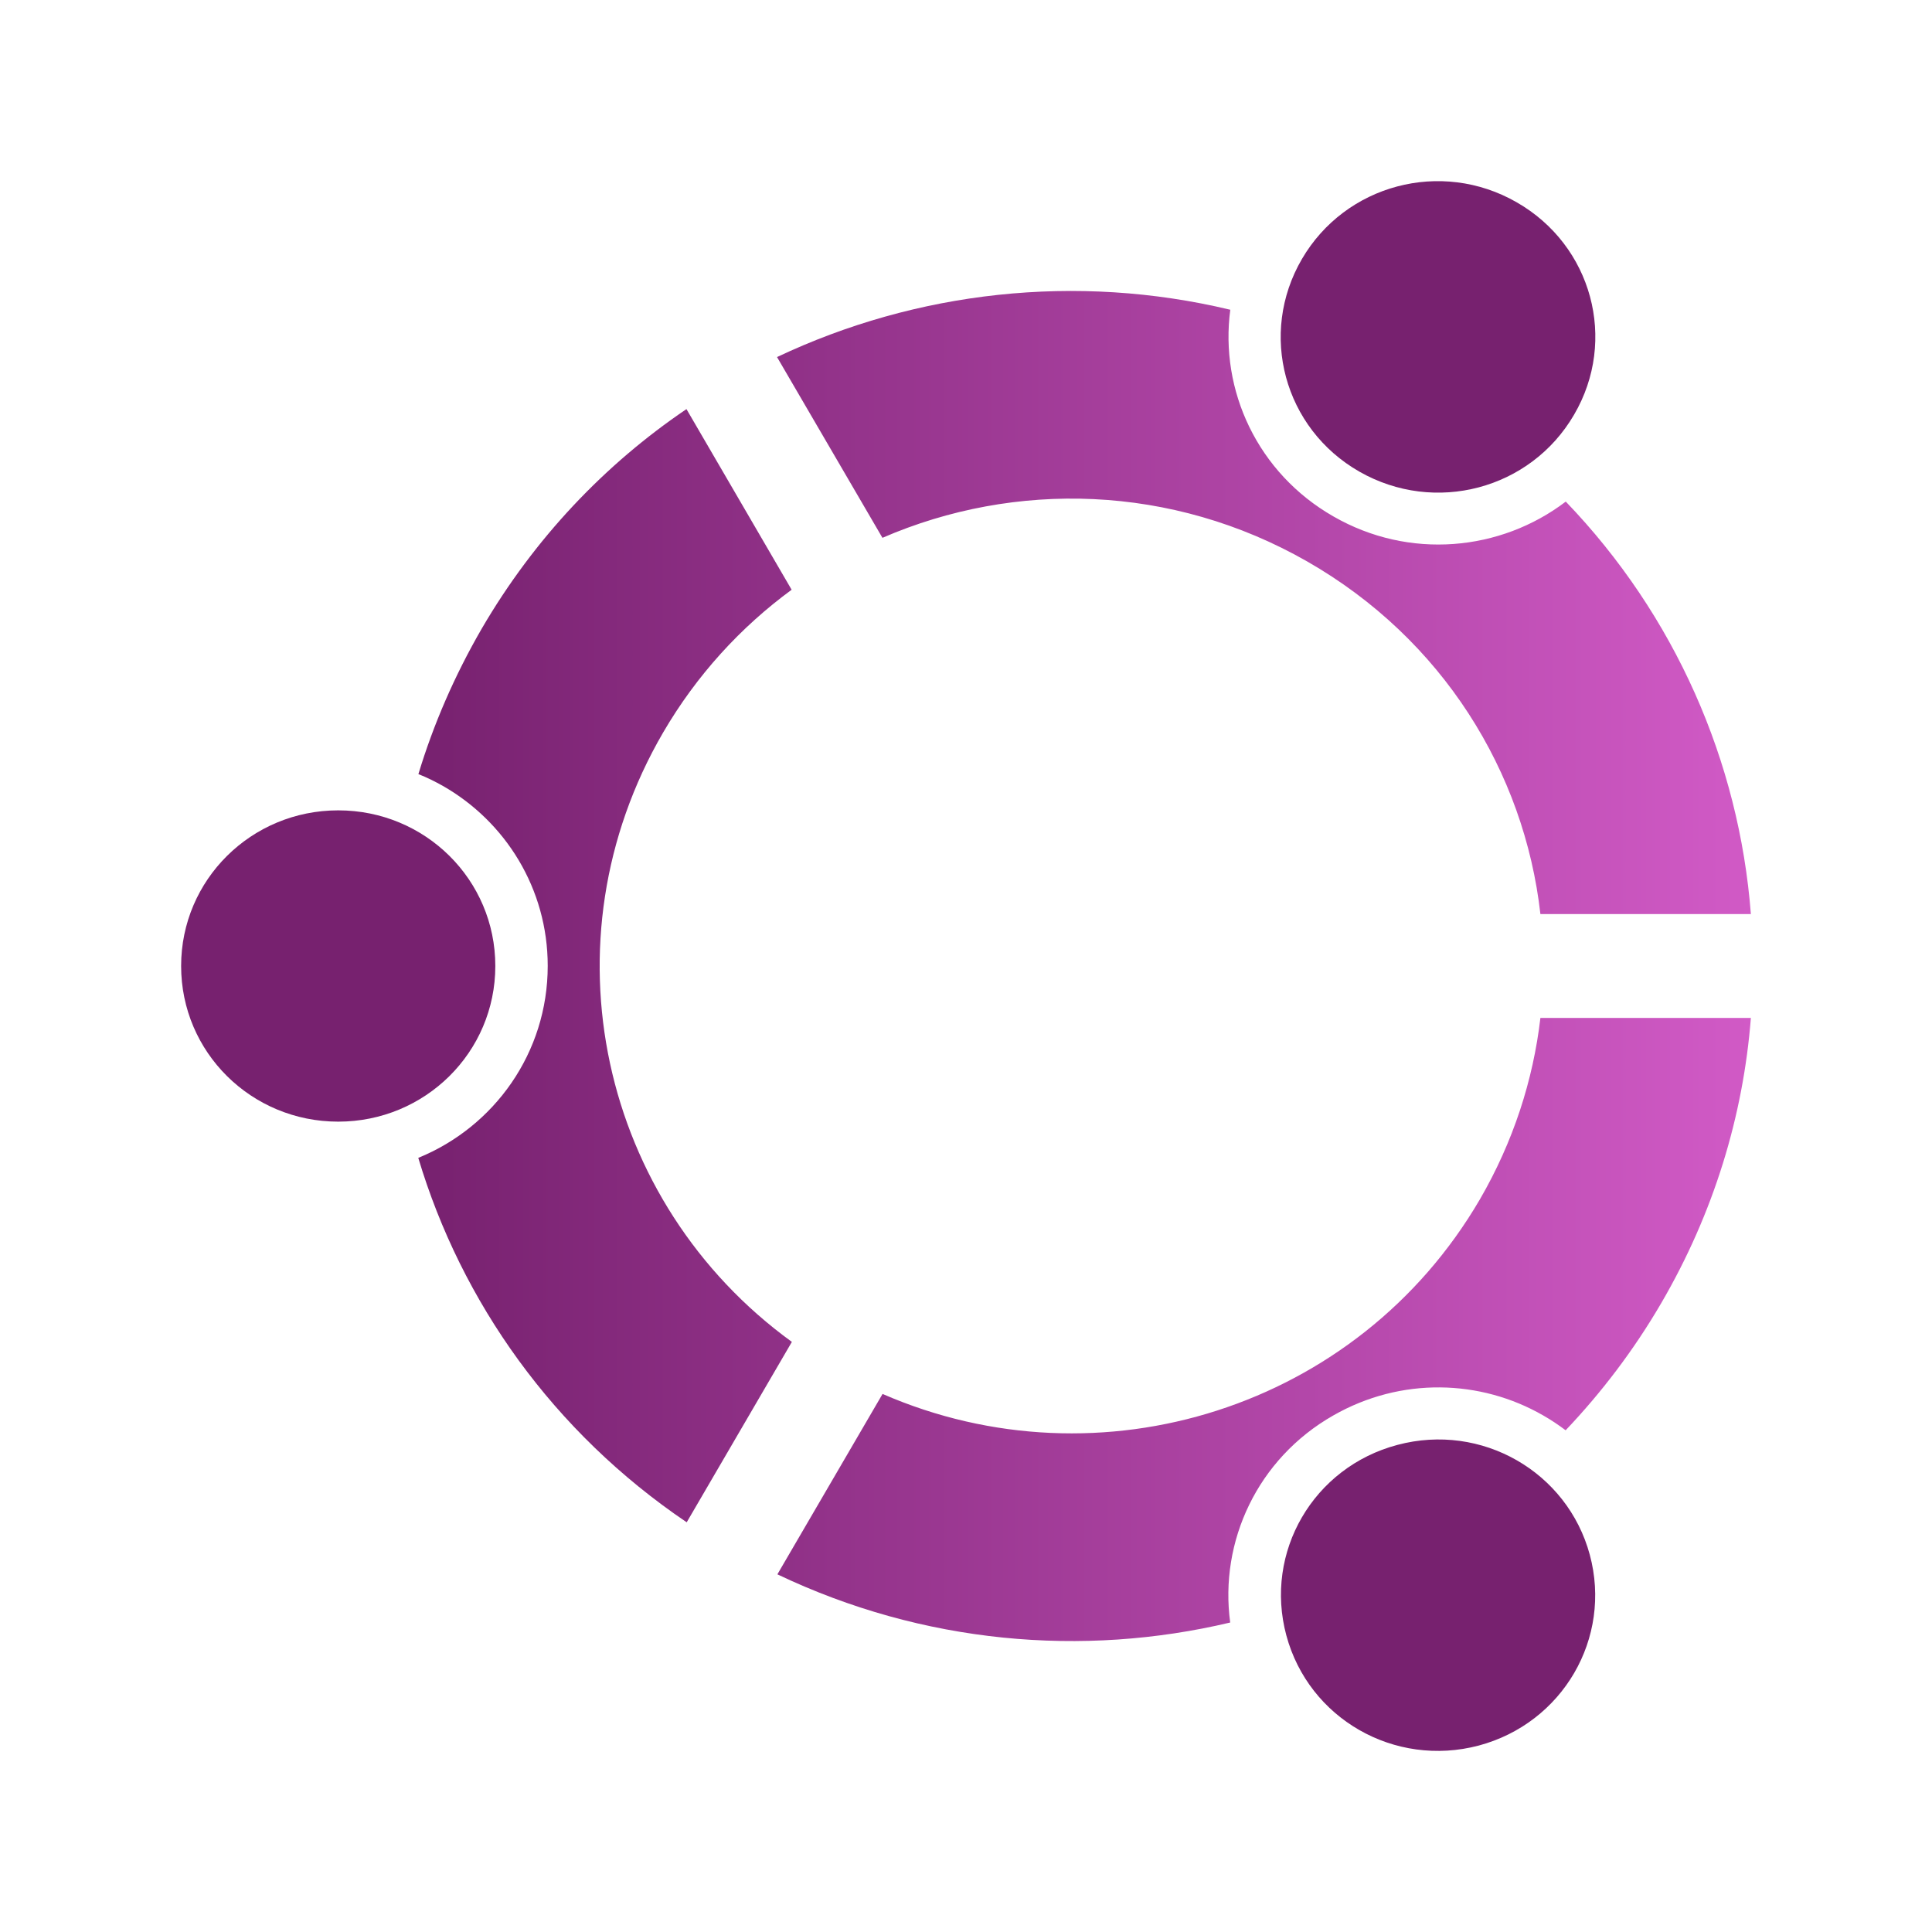 <?xml version="1.0" encoding="UTF-8" standalone="no"?>
<svg
   width="16"
   height="16"
   viewBox="0 0 16 16"
   version="1.1"
   id="svg13"
   sodipodi:docname="distributor-logo-ubuntu.svg"
   inkscape:version="1.3 (0e150ed6c4, 2023-07-21)"
   xmlns:inkscape="http://www.inkscape.org/namespaces/inkscape"
   xmlns:sodipodi="http://sodipodi.sourceforge.net/DTD/sodipodi-0.dtd"
   xmlns:xlink="http://www.w3.org/1999/xlink"
   xmlns="http://www.w3.org/2000/svg"
   xmlns:svg="http://www.w3.org/2000/svg">
  <defs
     id="defs17">
    <linearGradient
       id="linearGradient12"
       inkscape:collect="always">
      <stop
         style="stop-color:#77216f;stop-opacity:1;"
         offset="0"
         id="stop12" />
      <stop
         style="stop-color:#d15ac6;stop-opacity:1;"
         offset="1"
         id="stop13" />
    </linearGradient>
    <linearGradient
       id="linearGradient4202">
      <stop
         style="stop-color:#a17bdb;stop-opacity:1;"
         offset="0"
         id="stop7-3" />
      <stop
         style="stop-color:#00ccff;stop-opacity:1;"
         offset="1"
         id="stop9-6" />
    </linearGradient>
    <linearGradient
       inkscape:collect="always"
       xlink:href="#linearGradient12"
       id="linearGradient13"
       x1="3.464"
       y1="8"
       x2="14.5"
       y2="8"
       gradientUnits="userSpaceOnUse" />
  </defs>
  <sodipodi:namedview
     id="namedview15"
     pagecolor="#ffffff"
     bordercolor="#000000"
     borderopacity="0.25"
     inkscape:showpageshadow="2"
     inkscape:pageopacity="0.0"
     inkscape:pagecheckerboard="0"
     inkscape:deskcolor="#d1d1d1"
     showgrid="false"
     inkscape:zoom="4.9166667"
     inkscape:cx="-25.932203"
     inkscape:cy="24.508474"
     inkscape:window-width="1920"
     inkscape:window-height="994"
     inkscape:window-x="0"
     inkscape:window-y="0"
     inkscape:window-maximized="1"
     inkscape:current-layer="svg13" />
  <path
     d="M 10.188,2.565 C 8.914,2.26 7.589,2.411 6.435,2.957 l 0.873,1.497 c 1.096,-0.475 2.397,-0.445 3.518,0.196 1.12,0.641 1.798,1.742 1.931,2.92 H 14.5 c -0.097,-1.262 -0.628,-2.475 -1.533,-3.416 -0.54,0.411 -1.296,0.484 -1.924,0.123 -0.628,-0.359 -0.944,-1.044 -0.854,-1.714 z M 5.685,3.388 c -0.675,0.457 -1.259,1.069 -1.696,1.819 -0.225,0.389 -0.4,0.793 -0.524,1.204 0.07,0.027 0.137,0.061 0.2,0.096 0.521,0.296 0.871,0.853 0.871,1.492 0,0.719 -0.442,1.333 -1.072,1.59 0.357,1.193 1.117,2.27 2.223,3.018 l 0.871,-1.494 C 4.97,9.961 4.485,7.795 5.492,6.066 5.771,5.588 6.136,5.192 6.556,4.884 Z M 14.5,8.43 h -1.743 c -0.06,0.514 -0.224,1.025 -0.502,1.504 C 11.245,11.663 9.111,12.329 7.309,11.544 L 6.438,13.038 c 1.206,0.575 2.529,0.689 3.75,0.399 -0.091,-0.67 0.225,-1.357 0.854,-1.715 0.56,-0.32 1.219,-0.299 1.738,0 0.065,0.037 0.126,0.078 0.186,0.123 0.297,-0.313 0.564,-0.663 0.791,-1.052 C 14.194,10.044 14.437,9.237 14.5,8.43 Z m 0,0"
     id="path4-6"
     style="fill:url(#linearGradient13)" />
  <path
     style="fill:#77216f;fill-opacity:1;fill-rule:nonzero;stroke:none;stroke-width:0.435"
     d="m 12.56,1.675 c 0.625,0.357 0.837,1.142 0.476,1.759 -0.36,0.619 -1.153,0.829 -1.778,0.472 -0.625,-0.357 -0.837,-1.142 -0.476,-1.761 0.36,-0.617 1.153,-0.829 1.778,-0.47 z m 0,0"
     id="path6-7" />
  <path
     style="fill:#77216f;fill-opacity:1;fill-rule:nonzero;stroke:none;stroke-width:0.435"
     d="m 4.102,8 c 0,0.714 -0.581,1.289 -1.301,1.289 C 2.081,9.289 1.5,8.714 1.5,8 c 0,-0.714 0.581,-1.289 1.301,-1.289 0.721,0 1.301,0.575 1.301,1.289 z m 0,0"
     id="path8-5" />
  <path
     style="fill:#77216f;fill-opacity:1;fill-rule:nonzero;stroke:none;stroke-width:0.435"
     d="m 12.246,14.456 c -0.697,0.184 -1.407,-0.222 -1.593,-0.912 -0.186,-0.69 0.224,-1.394 0.92,-1.578 0.697,-0.186 1.407,0.222 1.593,0.91 0.186,0.69 -0.224,1.394 -0.92,1.58 z m 0,0"
     id="path10-3" />
</svg>
